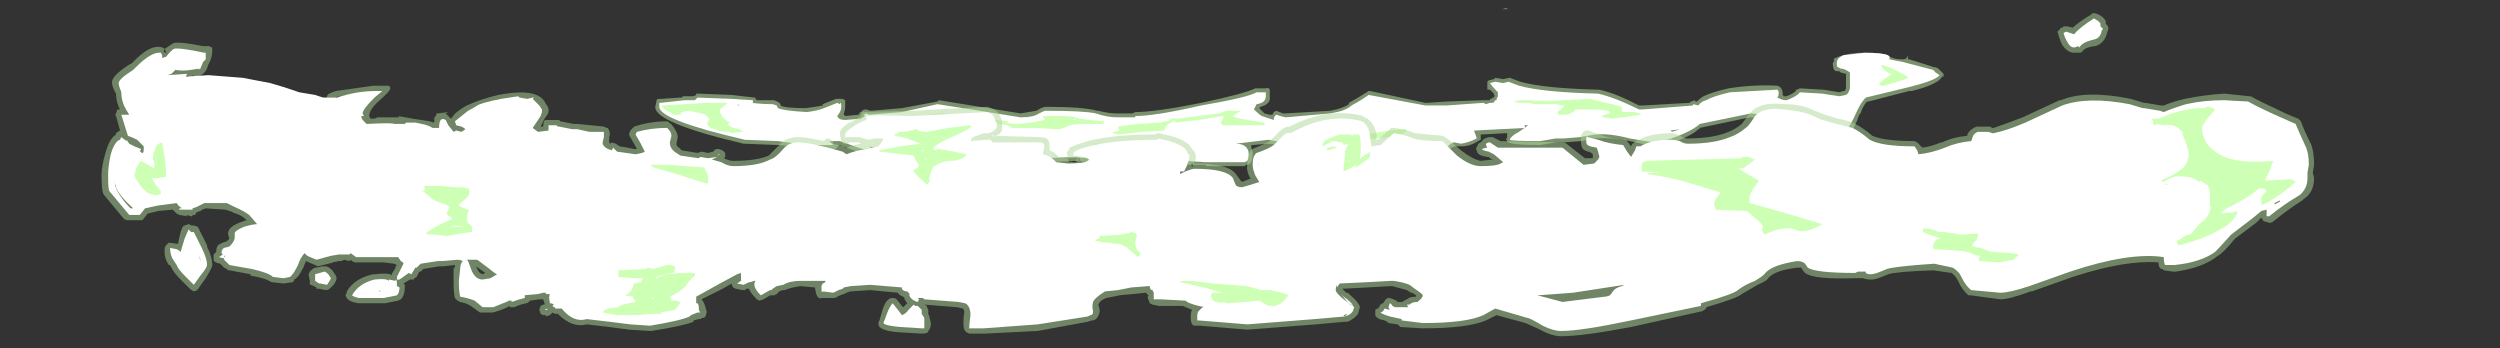 <?xml version="1.0" encoding="UTF-8" standalone="no"?>
<svg xmlns:ffdec="https://www.free-decompiler.com/flash" xmlns:xlink="http://www.w3.org/1999/xlink" ffdec:objectType="frame" height="92.4px" width="663.6px" xmlns="http://www.w3.org/2000/svg">
  <rect width="100%" height="100%" fill="#333333" stroke="none"/>
  <g transform="matrix(1.0, 0.0, 0.0, 1.0, 314.65, 50.4)">
    <use ffdec:characterId="1517" height="12.45" transform="matrix(7.0, 0.0, 0.0, 7.0, -287.7, -48.3)" width="83.9" xlink:href="#shape0"/>
  </g>
  <defs>
    <g id="shape0" transform="matrix(1.0, 0.0, 0.0, 1.0, 41.1, 6.9)">
      <path d="M3.2 -3.8 L3.2 -3.55 Q3.25 -3.25 2.85 -3.15 L2.8 -3.1 3.0 -2.9 3.2 -2.85 3.3 -2.85 3.35 -2.95 3.45 -3.0 3.7 -2.9 3.8 -2.9 5.5 -3.0 Q6.0 -3.1 6.2 -3.25 L6.2 -3.3 6.55 -3.5 6.95 -3.75 7.0 -3.75 9.1 -3.3 9.15 -3.3 9.9 -3.35 11.3 -3.4 11.55 -3.4 11.55 -3.45 11.6 -3.45 11.65 -3.5 11.7 -3.5 11.7 -3.55 11.75 -3.55 11.7 -3.6 11.7 -3.65 11.55 -3.8 11.45 -3.8 11.45 -4.1 11.5 -4.15 11.7 -4.2 11.75 -4.25 12.05 -4.2 12.3 -4.25 12.7 -4.1 Q13.6 -3.85 15.65 -3.8 L15.7 -3.8 Q16.35 -3.65 17.2 -3.2 L17.35 -3.2 19.1 -3.3 Q19.15 -3.3 19.15 -3.35 L19.2 -3.35 19.3 -3.4 19.35 -3.35 19.4 -3.35 19.45 -3.4 Q19.55 -3.5 19.65 -3.55 19.95 -3.7 20.6 -3.85 21.55 -4.0 22.45 -3.95 L22.55 -3.9 Q22.65 -3.8 22.65 -3.65 L22.65 -3.6 22.7 -3.55 22.8 -3.55 Q23.05 -3.65 23.15 -3.75 L23.15 -3.8 23.2 -3.8 23.3 -3.85 24.15 -3.8 24.2 -3.8 24.8 -3.7 24.95 -3.75 25.0 -3.75 25.05 -3.85 25.05 -4.4 24.85 -4.45 24.8 -4.5 24.7 -4.5 Q24.65 -4.5 24.6 -4.55 24.55 -4.65 24.55 -4.8 L24.6 -4.9 24.6 -4.95 24.55 -4.95 Q25.0 -5.2 25.75 -5.2 26.45 -5.2 26.65 -5.1 26.8 -4.95 27.2 -4.95 27.3 -4.95 27.35 -5.0 L27.4 -5.1 27.4 -4.95 27.45 -4.95 28.4 -4.65 28.45 -4.65 28.55 -4.6 28.75 -4.4 28.75 -4.3 28.7 -4.3 Q28.55 -4.0 27.55 -3.75 L27.45 -3.75 25.9 -3.35 25.85 -3.35 Q25.7 -3.2 25.6 -2.9 L25.55 -2.85 Q25.4 -2.4 25.25 -2.2 L25.2 -2.2 25.2 -2.15 24.0 -2.15 23.95 -2.2 23.9 -2.2 Q22.85 -2.3 22.45 -2.45 L22.0 -2.7 21.95 -2.7 21.45 -2.75 21.4 -2.75 19.5 -2.35 19.5 -2.3 19.45 -2.3 Q19.25 -2.1 18.75 -1.9 18.1 -1.65 17.75 -1.65 L16.85 -1.85 Q16.1 -2.0 15.55 -1.95 L15.0 -1.85 14.35 -1.8 14.05 -1.8 13.45 -1.7 Q12.25 -1.7 12.2 -1.85 L12.15 -1.95 12.2 -1.95 12.2 -2.15 12.15 -2.15 11.25 -2.1 11.2 -2.1 11.2 -1.9 11.1 -1.85 Q10.8 -1.65 10.45 -1.65 L10.2 -1.65 10.0 -1.55 Q9.8 -1.4 9.65 -1.4 L8.6 -1.4 8.55 -1.45 8.5 -1.45 8.4 -1.5 Q8.35 -1.55 8.35 -1.6 L8.35 -1.65 8.25 -1.65 7.8 -1.55 7.55 -1.5 7.45 -1.45 Q7.35 -1.35 6.6 -1.25 L6.55 -1.25 6.3 -1.0 6.2 -1.0 3.6 -1.05 3.55 -1.0 3.4 -1.0 Q3.35 -1.05 3.35 -1.15 L3.3 -1.3 3.3 -1.35 Q3.3 -1.45 3.5 -1.55 L3.55 -1.6 3.55 -1.7 3.5 -1.7 3.15 -1.75 2.55 -1.7 2.5 -1.7 2.5 -1.6 Q2.55 -1.5 2.55 -1.35 2.55 -1.1 2.45 -1.0 2.4 -0.95 2.3 -0.95 L2.25 -0.9 0.8 -0.9 0.75 -0.95 -0.05 -0.95 -1.25 -1.05 -1.35 -1.05 -1.45 -1.1 Q-1.65 -1.2 -1.7 -1.25 L-1.7 -1.35 -1.75 -1.4 -1.85 -1.45 -2.7 -1.45 -2.75 -1.4 Q-3.35 -0.95 -4.15 -1.1 L-5.3 -1.05 -5.4 -1.05 -7.75 -0.95 -7.85 -0.95 Q-8.35 -0.95 -8.35 -1.15 L-8.35 -1.2 -8.3 -1.3 -8.1 -1.45 -8.05 -1.5 -8.05 -1.55 -8.1 -1.6 -8.15 -1.6 -8.8 -1.65 -8.9 -1.65 Q-9.05 -1.45 -9.4 -1.3 L-9.45 -1.25 -9.45 -1.2 Q-9.5 -1.15 -9.75 -1.15 L-10.0 -1.15 -10.25 -1.1 -10.35 -1.1 -10.4 -1.15 -10.45 -1.15 -10.65 -1.2 -11.65 -1.4 -11.75 -1.4 Q-11.9 -1.3 -12.45 -1.45 L-13.1 -1.7 -13.15 -1.7 -13.15 -1.65 -13.2 -1.65 -13.2 -1.6 Q-13.3 -1.5 -13.85 -1.55 L-14.3 -1.55 -14.35 -1.6 -15.4 -1.7 -15.45 -1.7 -16.7 -1.75 -16.75 -1.75 Q-20.15 -2.55 -20.1 -3.15 L-20.05 -3.4 Q-20.05 -3.45 -19.95 -3.45 L-19.9 -3.45 -19.15 -3.5 -19.1 -3.5 -19.05 -3.55 -18.65 -3.55 -18.55 -3.6 -18.55 -3.65 -18.5 -3.65 -17.2 -3.6 -16.35 -3.5 -16.3 -3.5 -16.3 -3.45 -16.25 -3.4 -15.6 -3.4 Q-15.45 -3.35 -15.4 -3.3 L-15.35 -3.25 -15.35 -3.2 Q-15.2 -3.1 -14.4 -3.1 -14.0 -3.15 -13.75 -3.2 L-13.75 -3.25 -13.25 -3.45 -13.0 -3.45 -12.9 -3.4 -12.9 -3.15 Q-12.9 -3.05 -12.95 -2.9 L-12.95 -2.85 -12.9 -2.8 -12.4 -2.85 -12.35 -2.9 -12.35 -2.95 -12.3 -2.95 Q-12.25 -3.05 -12.1 -3.05 L-11.95 -3.0 -11.9 -3.0 -10.75 -3.1 -9.4 -3.35 -9.35 -3.4 -6.25 -2.9 -5.65 -3.0 Q-5.4 -3.15 -5.3 -3.15 -3.85 -3.15 -3.35 -3.0 L-3.3 -3.0 Q-2.9 -2.9 -2.65 -2.9 L-2.0 -2.9 -1.9 -2.95 Q-1.15 -2.95 0.6 -3.3 2.25 -3.65 2.65 -3.85 L3.05 -3.85 Q3.15 -3.9 3.2 -3.8" fill="#cdffb4" fill-opacity="0.459" fill-rule="evenodd" stroke="none"/>
      <path d="M3.05 -3.7 L3.05 -3.55 Q3.05 -3.3 2.7 -3.25 L2.6 -3.05 Q2.8 -2.85 2.9 -2.8 L3.35 -2.65 Q3.35 -2.8 3.45 -2.85 L3.6 -2.8 3.8 -2.75 5.5 -2.9 Q6.1 -3.0 6.3 -3.2 L6.65 -3.4 6.95 -3.6 9.1 -3.2 9.9 -3.2 11.3 -3.3 11.4 -3.25 11.55 -3.3 11.65 -3.3 11.75 -3.35 11.7 -3.35 11.75 -3.4 11.8 -3.4 11.8 -3.45 11.85 -3.55 11.85 -3.7 Q11.65 -3.9 11.55 -4.05 L11.75 -4.1 12.05 -4.05 12.25 -4.1 12.65 -3.95 Q13.55 -3.7 15.65 -3.65 16.3 -3.5 17.2 -3.05 L17.35 -3.05 19.25 -3.2 19.25 -3.25 19.45 -3.2 Q19.55 -3.35 19.75 -3.4 20.0 -3.55 20.65 -3.7 L22.45 -3.8 Q22.5 -3.75 22.5 -3.65 22.5 -3.6 22.45 -3.5 22.65 -3.4 22.75 -3.4 L22.8 -3.4 Q23.2 -3.55 23.3 -3.7 L24.15 -3.65 24.8 -3.55 25.05 -3.6 Q25.15 -3.65 25.2 -3.85 L25.2 -4.45 Q25.0 -4.6 24.85 -4.6 L24.75 -4.65 Q24.7 -4.65 24.7 -4.8 24.7 -5.0 24.95 -5.1 L24.9 -5.1 25.75 -5.2 Q26.45 -5.2 26.65 -5.1 L26.7 -5.05 26.7 -4.95 27.2 -4.85 28.35 -4.55 28.45 -4.45 28.6 -4.35 Q28.45 -4.15 27.45 -3.9 L25.8 -3.5 Q25.6 -3.3 25.45 -2.95 25.25 -2.5 25.1 -2.3 L24.05 -2.3 24.0 -2.35 Q22.9 -2.45 22.5 -2.55 L22.0 -2.85 21.45 -2.9 19.5 -2.5 19.45 -2.45 Q19.2 -2.25 18.7 -2.05 18.05 -1.8 17.75 -1.8 L16.85 -1.95 Q16.1 -2.15 15.55 -2.1 L14.95 -2.0 14.35 -1.95 14.05 -1.95 13.45 -1.85 Q12.35 -1.85 12.3 -1.9 12.35 -2.05 12.65 -2.2 L13.0 -2.45 12.85 -2.45 12.9 -2.35 10.95 -2.25 Q10.95 -2.2 11.0 -2.1 L11.05 -1.95 Q10.75 -1.8 10.45 -1.75 L10.2 -1.8 Q10.1 -1.8 9.95 -1.65 9.75 -1.55 9.65 -1.55 L8.6 -1.55 8.55 -1.6 Q8.5 -1.6 8.5 -1.75 8.5 -1.85 8.5 -1.9 L8.7 -1.9 7.75 -1.7 7.5 -1.65 7.35 -1.55 Q7.25 -1.5 6.45 -1.4 L6.35 -1.25 6.2 -1.15 3.5 -1.2 Q3.45 -1.1 3.45 -1.35 3.45 -1.45 4.3 -1.75 L3.75 -1.8 3.15 -1.9 1.9 -1.75 Q2.25 -1.75 2.35 -1.55 2.4 -1.5 2.4 -1.35 2.4 -1.2 2.35 -1.1 L2.25 -1.05 0.75 -1.05 -0.05 -1.1 -1.25 -1.2 -1.4 -1.25 Q-1.55 -1.3 -1.6 -1.35 L-1.5 -1.4 -1.6 -1.5 -1.85 -1.6 -2.8 -1.55 Q-3.35 -1.1 -4.15 -1.25 L-5.4 -1.2 -7.85 -1.1 Q-8.2 -1.1 -8.2 -1.2 L-7.95 -1.4 Q-7.8 -1.5 -7.55 -1.55 -7.75 -1.6 -7.75 -1.7 L-8.95 -1.85 Q-9.05 -1.55 -9.65 -1.35 L-9.6 -1.35 -9.6 -1.3 -9.75 -1.25 -10.0 -1.25 -10.3 -1.2 -10.25 -1.3 -10.6 -1.35 Q-10.9 -1.4 -11.8 -1.6 L-12.0 -1.65 -11.8 -1.5 Q-11.95 -1.45 -12.4 -1.6 L-13.1 -1.85 -13.5 -1.85 -13.35 -1.7 -14.35 -1.7 -15.45 -1.85 -16.7 -1.9 Q-19.95 -2.65 -19.95 -3.15 L-19.95 -3.3 -19.9 -3.3 -19.0 -3.4 -18.6 -3.4 -18.5 -3.5 -17.2 -3.45 -16.4 -3.4 -16.4 -3.3 -16.45 -3.3 Q-16.05 -3.25 -15.65 -3.25 L-15.5 -3.2 -15.45 -3.1 Q-15.25 -3.0 -14.35 -2.95 -13.95 -3.0 -13.7 -3.1 L-13.2 -3.3 -13.1 -3.25 Q-13.05 -3.4 -13.05 -3.15 -13.05 -3.05 -13.1 -2.95 L-13.2 -2.8 Q-13.15 -2.65 -12.9 -2.65 L-12.3 -2.7 -12.15 -2.8 -12.2 -2.85 -12.1 -2.9 -12.0 -2.85 -10.75 -2.95 -9.4 -3.25 -7.8 -3.0 -6.25 -2.75 Q-5.75 -2.75 -5.55 -2.9 -5.35 -3.0 -5.3 -3.0 -3.85 -3.0 -3.4 -2.9 -2.95 -2.75 -2.6 -2.75 L-1.9 -2.75 -1.9 -2.8 Q-1.15 -2.8 0.6 -3.2 2.35 -3.5 2.7 -3.7 L3.05 -3.7 M12.55 -3.65 L12.55 -3.65 M18.4 -2.25 L18.45 -2.2 18.75 -2.3 18.4 -2.25 M-16.95 -3.2 L-16.9 -3.2 -17.0 -3.25 -16.95 -3.2 M-1.65 -1.6 L-1.75 -1.6 -1.6 -1.55 -1.65 -1.6 M-1.0 -1.45 L-1.0 -1.45" fill="#ffffff" fill-rule="evenodd" stroke="none"/>
      <path d="M1.5 -2.75 L1.4 -2.8 0.5 -2.65 -0.4 -2.55 -0.4 -2.65 Q-0.5 -2.55 -0.65 -2.5 L-0.75 -2.4 -0.8 -2.25 -1.65 -2.2 -2.5 -2.1 -2.75 -2.15 -2.75 -2.2 -2.7 -2.2 -2.5 -2.25 -2.55 -2.35 -2.55 -2.4 -2.2 -2.45 -1.8 -2.5 -0.9 -2.55 -0.8 -2.6 -0.65 -2.6 Q-0.5 -2.75 -0.35 -2.7 L-0.3 -2.7 1.3 -2.9 1.55 -3.0 2.1 -3.0 1.8 -2.8 Q1.9 -2.7 3.0 -2.55 L3.0 -2.45 1.4 -2.45 1.35 -2.55 Q1.35 -2.6 1.4 -2.65 L1.45 -2.75 1.5 -2.75 M4.75 -1.6 Q4.5 -1.6 4.5 -1.65 4.6 -1.8 4.95 -1.95 L4.75 -2.1 4.85 -2.2 5.6 -2.25 5.9 -2.3 5.9 -2.15 5.75 -2.1 5.7 -2.1 6.15 -2.05 Q6.15 -1.95 6.25 -1.95 L6.5 -2.05 7.15 -2.15 7.75 -2.25 8.25 -2.3 8.35 -2.3 8.4 -2.25 Q8.35 -2.15 8.0 -2.05 L6.9 -1.9 Q6.75 -1.85 6.45 -1.7 6.1 -1.55 5.6 -1.6 L4.75 -1.6 M14.1 -2.95 L14.35 -3.15 14.35 -3.2 14.05 -3.25 13.2 -3.25 13.05 -3.3 12.55 -3.3 12.55 -3.35 12.4 -3.35 12.7 -3.4 13.0 -3.4 Q13.65 -3.35 14.3 -3.4 L15.35 -3.45 15.95 -3.3 Q16.45 -3.2 16.5 -3.15 16.55 -3.2 16.55 -3.1 L16.55 -2.95 17.05 -2.95 17.2 -2.9 17.3 -2.85 16.2 -2.7 15.85 -2.75 Q15.75 -2.8 15.9 -2.85 L16.1 -2.9 16.05 -3.0 15.6 -3.05 14.8 -3.05 14.7 -2.95 Q14.55 -2.85 14.35 -2.85 L14.15 -2.85 14.1 -2.95 M26.4 -4.75 L26.8 -4.6 Q27.1 -4.45 27.3 -4.35 L27.4 -4.25 Q27.35 -4.2 27.0 -4.1 L26.5 -3.95 26.4 -3.95 Q26.35 -3.95 26.3 -4.0 26.4 -4.15 26.8 -4.4 26.7 -4.4 26.65 -4.45 26.55 -4.5 26.5 -4.55 26.4 -4.65 26.4 -4.7 L26.4 -4.75 M-18.2 -2.85 Q-18.3 -2.9 -18.85 -3.0 L-19.1 -2.95 -19.15 -2.85 -19.4 -2.85 -19.65 -3.0 Q-19.85 -3.1 -19.85 -3.2 L-18.1 -3.3 -17.35 -3.3 -17.65 -3.05 -17.65 -3.0 Q-17.65 -2.75 -17.2 -2.5 L-17.25 -2.55 -17.35 -2.5 Q-17.35 -2.45 -17.15 -2.35 L-16.9 -2.3 -16.75 -2.2 -16.85 -2.2 -17.25 -2.15 -17.25 -2.2 Q-17.6 -2.2 -17.7 -2.25 L-18.0 -2.35 -18.15 -2.5 -18.05 -2.7 -18.2 -2.85 M-12.6 -2.45 L-11.55 -2.55 -10.25 -2.75 Q-9.2 -2.95 -9.05 -2.9 L-9.4 -2.75 -9.95 -2.5 Q-10.15 -2.45 -10.25 -2.25 -10.35 -2.1 -10.45 -2.05 L-11.3 -2.1 Q-11.25 -2.25 -11.0 -2.35 -11.1 -2.35 -11.1 -2.4 L-11.55 -2.35 -12.5 -2.4 -12.6 -2.45 M-6.6 -2.4 L-6.65 -2.4 -6.75 -2.45 -7.35 -2.55 -7.35 -2.5 -8.0 -2.5 -7.65 -2.6 -7.15 -2.65 -6.7 -2.6 -6.75 -2.55 -6.9 -2.55 -6.4 -2.5 -5.85 -2.55 -5.35 -2.65 -5.35 -2.7 -5.4 -2.8 -4.6 -2.8 Q-4.2 -2.8 -4.05 -2.7 L-3.15 -2.6 Q-3.1 -2.7 -3.1 -2.55 -3.1 -2.45 -3.1 -2.5 L-3.8 -2.5 Q-4.35 -2.5 -4.5 -2.4 -4.7 -2.3 -4.85 -2.3 L-5.7 -2.35 -6.6 -2.35 -6.6 -2.4 M-7.1 -2.55 L-6.95 -2.6 Q-7.15 -2.6 -7.1 -2.55 M-4.25 -2.65 L-4.15 -2.65 -4.25 -2.7 -4.25 -2.65 M-5.15 -2.5 L-5.15 -2.5 M-5.75 -2.45 L-5.75 -2.45 M-4.45 -2.65 L-4.45 -2.65 M-3.45 -1.7 L-3.45 -1.75 -3.3 -1.75 -3.35 -1.7 -3.45 -1.7" fill="#cdffb4" fill-rule="evenodd" stroke="none"/>
      <path d="M0.15 -1.7 L0.25 -1.55 0.35 -1.45 0.4 -1.25 Q0.4 -1.15 0.3 -1.0 L0.35 -1.0 Q1.7 -1.0 1.95 -0.55 L2.1 -0.35 2.15 -0.3 2.4 -0.4 2.5 -0.45 2.45 -0.45 Q2.3 -0.75 2.35 -0.95 2.35 -1.5 2.65 -1.6 3.05 -1.75 3.2 -1.85 L3.55 -2.2 Q3.75 -2.4 3.95 -2.4 5.4 -3.15 6.75 -2.8 L6.75 -2.75 6.8 -2.75 Q7.15 -2.6 7.25 -2.1 L7.25 -1.9 7.3 -1.9 7.7 -2.25 7.8 -2.35 7.9 -2.35 Q8.35 -2.3 8.7 -2.15 L9.75 -2.05 9.85 -2.0 Q9.95 -1.95 10.45 -1.5 10.9 -1.15 11.2 -1.1 L11.65 -1.15 11.55 -1.2 11.5 -1.25 11.45 -1.25 Q11.05 -1.3 11.05 -1.5 11.0 -1.55 11.05 -1.65 L11.05 -1.6 11.1 -1.75 11.2 -1.8 11.25 -1.85 Q11.3 -1.95 11.5 -2.0 L11.65 -2.0 11.95 -1.85 14.3 -1.8 Q14.4 -1.8 14.45 -1.75 L15.15 -1.2 15.45 -1.2 15.45 -1.35 15.4 -1.4 15.3 -1.45 15.25 -1.45 15.15 -1.5 Q15.0 -1.55 15.0 -1.85 L15.0 -2.05 15.05 -2.15 15.15 -2.25 15.3 -2.25 15.4 -2.2 15.7 -2.1 Q16.1 -1.95 16.6 -1.9 L16.7 -1.9 Q16.75 -1.85 16.9 -1.65 L16.95 -1.75 17.05 -1.8 17.0 -1.8 17.1 -1.85 17.15 -1.9 17.2 -1.9 Q17.65 -2.15 18.45 -2.15 18.6 -2.15 18.85 -2.0 18.95 -1.95 19.05 -1.95 20.0 -1.95 20.6 -2.2 20.85 -2.3 21.1 -2.5 L21.4 -2.9 21.45 -2.95 Q21.8 -3.35 22.7 -3.25 23.35 -3.25 23.75 -3.05 L24.25 -2.85 24.75 -2.7 Q25.25 -2.6 25.4 -2.5 25.7 -2.35 26.05 -2.05 26.5 -1.85 27.65 -1.85 L27.75 -1.8 27.95 -1.6 Q28.3 -1.65 28.65 -1.8 L28.7 -1.8 Q29.1 -2.0 29.65 -2.05 L29.65 -2.1 Q29.75 -2.3 30.0 -2.4 L30.5 -2.4 30.6 -2.35 30.65 -2.35 Q31.1 -2.5 31.75 -2.75 L33.15 -3.4 33.2 -3.4 Q34.15 -3.8 35.85 -3.45 L36.35 -3.3 36.4 -3.3 37.0 -3.2 37.1 -3.2 Q37.45 -3.35 37.9 -3.45 38.6 -3.6 39.4 -3.65 L40.35 -3.55 40.4 -3.55 Q40.75 -3.35 41.3 -3.1 41.8 -2.85 42.2 -2.7 L42.3 -2.6 Q42.4 -2.3 42.7 -1.7 42.8 -1.4 42.8 -0.95 L42.75 -0.65 42.8 -0.45 Q42.8 0.1 42.4 0.35 L42.35 0.4 Q41.8 0.75 41.25 1.2 L41.15 1.25 41.1 1.25 40.95 1.2 40.9 1.2 Q40.85 1.15 40.8 1.05 L40.6 1.25 39.8 1.85 Q39.35 2.4 39.15 2.5 38.6 2.95 37.55 3.1 L37.45 3.1 37.1 3.05 37.05 3.0 37.0 3.0 36.95 2.95 Q36.9 2.9 36.9 2.75 35.65 2.65 33.65 3.3 L32.1 3.85 32.05 3.85 Q31.25 4.15 30.9 4.15 L29.8 4.0 29.7 4.0 Q29.45 3.8 29.3 3.45 29.2 3.25 29.05 3.15 L28.35 3.05 Q26.95 3.1 26.65 3.2 26.2 3.4 26.05 3.4 L26.0 3.4 Q25.8 3.4 25.7 3.35 L25.4 3.35 Q23.8 3.4 23.5 3.15 L23.45 3.1 23.35 2.95 23.2 2.95 Q22.35 3.05 22.1 3.35 22.05 3.45 21.7 3.6 21.35 3.8 21.1 3.95 20.95 4.1 19.75 4.45 L19.75 4.5 19.6 4.6 16.9 5.2 Q15.05 5.55 14.25 5.55 13.9 5.55 13.45 5.3 13.0 5.1 12.9 5.05 L11.8 4.75 11.4 4.95 Q10.7 5.25 9.0 5.25 L8.15 5.2 Q8.1 5.15 8.05 5.1 L7.7 5.05 7.65 5.0 7.55 4.95 Q7.25 4.9 7.2 4.75 L7.2 4.65 Q7.2 4.6 7.2 4.55 7.25 4.5 7.3 4.5 L7.35 4.45 Q7.35 4.4 7.4 4.35 7.45 4.3 7.5 4.3 7.55 4.2 7.6 4.15 7.65 4.1 7.7 4.1 7.8 4.1 8.0 4.2 L8.05 4.25 8.25 4.25 Q8.25 4.2 8.3 4.2 L8.4 4.15 Q8.5 4.05 8.75 4.05 L8.75 4.0 8.6 3.9 8.55 3.9 8.4 3.8 7.85 3.65 7.8 3.65 6.9 3.7 5.95 3.75 6.1 3.9 6.15 3.9 Q6.45 4.15 6.55 4.3 6.65 4.45 6.6 4.5 L6.55 4.7 Q6.4 4.9 6.15 5.0 L6.05 5.0 4.95 5.1 2.35 5.3 0.55 5.15 0.35 5.15 Q0.2 5.15 0.2 4.8 0.2 4.65 0.25 4.55 L-0.1 4.4 -1.0 4.4 -1.25 4.35 -1.35 4.3 -1.4 4.15 -1.4 4.2 Q-1.45 4.05 -1.4 4.0 L-1.5 3.9 -2.0 3.95 -2.55 4.0 -2.5 4.0 -3.0 4.1 Q-3.25 4.2 -3.3 4.35 L-3.25 4.55 -3.25 4.6 Q-3.3 4.9 -3.5 4.95 L-3.55 4.95 -3.7 5.0 -5.6 5.35 -7.6 5.45 -8.2 5.45 -8.3 5.4 -8.35 5.35 Q-8.45 5.25 -8.4 4.75 -8.35 4.55 -8.45 4.5 L-8.65 4.45 -9.9 4.35 -9.8 4.4 -9.8 4.45 -9.75 4.55 -9.75 4.7 Q-9.7 4.8 -9.7 4.85 L-9.65 5.05 Q-9.65 5.25 -9.75 5.35 -9.75 5.45 -10.0 5.45 L-10.85 5.4 Q-11.6 5.35 -11.65 5.1 L-11.6 5.15 -11.65 5.05 -11.6 4.95 -11.5 4.6 Q-11.4 4.25 -11.25 4.15 -11.2 4.1 -11.1 4.1 -11.0 4.1 -10.95 4.15 L-10.75 4.4 -10.7 4.45 -10.55 4.3 -10.65 4.15 -10.65 4.1 -10.7 4.05 Q-10.85 4.0 -10.9 3.9 L-11.95 3.8 -12.7 3.85 -12.85 3.9 -12.95 3.95 -13.1 4.0 -13.2 4.05 Q-13.25 4.1 -13.35 4.1 L-13.8 4.1 Q-13.85 4.15 -13.95 4.05 L-14.0 3.95 -14.05 3.7 -14.6 3.65 Q-14.95 3.7 -15.2 3.8 -15.3 3.8 -15.4 3.85 L-15.5 3.95 -15.6 4.0 -15.75 4.0 -16.0 4.15 -16.15 4.2 -16.25 4.15 Q-16.5 3.9 -16.55 3.75 L-16.65 3.75 -16.7 3.8 -16.8 3.8 -17.05 3.75 -17.15 3.7 -17.2 3.6 -17.2 3.55 -17.55 3.75 -18.35 4.15 Q-18.25 4.25 -18.2 4.45 -18.15 4.6 -18.15 4.65 L-18.2 4.8 -18.25 4.85 -18.3 4.85 -18.4 4.9 -18.45 4.9 -18.65 4.95 -18.65 5.0 Q-19.0 5.15 -20.25 5.35 L-20.3 5.35 -21.1 5.3 -21.85 5.2 -22.7 5.1 Q-23.25 5.25 -23.8 4.7 L-23.9 4.7 -24.0 4.65 -24.1 4.75 -24.25 4.8 -24.25 4.75 -24.35 4.75 -24.45 4.7 -24.5 4.55 -24.45 4.4 -24.35 4.35 -24.3 4.35 -24.3 4.3 -24.35 4.15 -24.5 4.15 -24.85 4.2 -24.9 4.25 Q-24.95 4.3 -25.0 4.3 L-25.2 4.35 Q-25.35 4.4 -25.45 4.45 L-25.6 4.45 -25.65 4.4 -25.7 4.45 Q-26.05 4.6 -26.1 4.6 L-26.25 4.65 -26.75 4.65 -27.1 4.4 Q-27.25 4.3 -27.5 4.25 L-27.6 4.2 -27.7 4.1 Q-27.75 3.9 -27.75 3.45 L-27.75 2.95 -27.7 2.95 -27.7 2.85 -28.15 2.9 -28.3 2.9 -28.9 3.0 -29.0 3.1 -29.05 3.1 -29.15 3.3 Q-29.2 3.35 -29.25 3.35 L-29.25 3.4 -29.4 3.4 -29.65 3.55 -29.6 3.6 Q-29.6 3.65 -29.6 3.7 -29.6 4.0 -29.75 4.15 L-29.85 4.2 -30.35 4.3 -31.35 4.3 Q-31.7 4.25 -31.8 4.1 L-31.85 4.0 -31.8 3.9 -31.8 3.85 Q-31.5 3.35 -30.8 3.2 L-30.75 3.2 Q-30.3 3.15 -30.15 3.2 L-30.1 3.25 -30.1 3.2 -29.95 2.95 -29.95 2.9 -29.9 2.85 -30.0 2.8 -30.4 2.75 -31.5 2.75 -31.6 2.7 -31.65 2.65 -31.7 2.7 -31.9 2.65 -32.0 2.7 -32.1 2.7 -32.35 2.75 -32.3 2.75 -32.9 2.9 -33.0 2.85 -33.35 2.7 -33.45 2.95 Q-33.65 3.35 -33.8 3.4 L-33.8 3.45 -33.85 3.5 -34.2 3.55 -34.65 3.5 -34.75 3.45 Q-34.9 3.35 -35.45 3.25 L-35.45 3.2 -36.25 3.05 -36.3 3.05 -36.35 3.0 -36.45 2.95 -36.6 2.8 Q-36.85 2.75 -36.85 2.65 L-36.85 2.45 -36.75 2.35 Q-36.75 2.1 -36.6 2.05 L-36.5 2.0 -36.35 1.95 -36.25 1.85 -36.3 1.7 Q-36.35 1.4 -35.75 1.2 L-35.6 1.15 -35.65 1.1 Q-35.8 0.95 -36.15 0.85 L-36.1 0.85 -36.4 0.75 -37.15 0.7 Q-37.3 0.75 -37.35 0.8 L-37.5 0.85 -37.55 0.95 -37.65 0.95 -37.65 1.0 -37.7 1.0 -37.9 0.95 -37.85 1.0 -38.15 0.95 -38.25 0.9 -38.4 0.75 -38.95 0.8 -39.35 0.9 -39.55 1.15 -40.15 1.15 -40.25 1.1 -41.0 0.2 Q-41.1 0.1 -41.1 -0.55 -41.1 -0.9 -40.95 -1.4 -40.8 -1.95 -40.55 -2.1 L-40.55 -2.15 Q-40.5 -2.2 -40.4 -2.25 L-40.55 -2.8 Q-40.6 -2.85 -40.55 -2.9 L-40.5 -3.05 -40.4 -3.05 -40.45 -3.15 Q-40.55 -3.4 -40.55 -3.65 -40.7 -3.9 -40.7 -4.05 -40.75 -4.3 -40.05 -4.75 L-39.95 -4.8 Q-39.25 -5.55 -38.8 -5.4 L-38.7 -5.35 -38.4 -5.55 Q-38.25 -5.65 -37.25 -5.45 L-37.0 -5.45 -36.95 -5.4 Q-36.9 -5.45 -36.9 -5.3 -36.9 -5.0 -37.05 -4.75 L-37.1 -4.6 Q-37.25 -4.3 -37.55 -4.3 L-37.65 -4.35 -37.65 -4.3 -37.8 -4.3 -37.9 -4.35 -37.9 -4.3 -37.8 -4.25 -37.85 -4.25 -37.8 -4.2 -37.65 -4.15 -37.35 -4.2 -35.45 -4.05 -34.75 -3.95 -34.55 -3.85 -34.15 -3.75 Q-34.15 -3.7 -34.05 -3.65 L-33.4 -3.5 -32.55 -3.5 -32.55 -3.55 Q-32.55 -3.65 -32.2 -3.75 L-30.8 -3.95 -30.2 -3.95 Q-30.15 -3.9 -30.15 -3.85 -30.15 -3.75 -30.55 -3.4 -30.95 -3.05 -30.95 -2.8 L-30.9 -2.7 -30.8 -2.7 Q-30.7 -2.7 -30.65 -2.75 L-29.8 -2.75 -29.85 -2.8 -29.3 -2.7 -28.65 -2.6 -28.5 -2.55 -28.45 -2.7 -28.5 -2.65 -28.5 -2.7 -28.4 -2.85 -28.4 -2.9 -28.35 -2.9 -27.95 -2.95 -28.05 -2.9 -27.85 -2.7 -27.8 -2.75 Q-27.7 -2.95 -27.25 -3.2 -26.7 -3.45 -26.05 -3.6 -24.5 -3.9 -24.25 -3.25 L-24.2 -3.2 Q-24.15 -3.1 -24.15 -3.05 L-24.15 -2.95 Q-24.15 -2.9 -24.3 -2.7 L-24.45 -2.4 -24.35 -2.4 Q-24.35 -2.65 -24.25 -2.65 L-23.75 -2.65 -23.7 -2.6 -23.2 -2.5 -23.05 -2.5 -22.05 -2.4 -21.95 -2.35 -21.9 -2.35 -21.85 -2.25 Q-21.8 -2.1 -21.85 -2.0 L-21.85 -1.8 -21.8 -1.75 -21.75 -1.8 -21.6 -1.75 -21.45 -1.65 -21.15 -1.6 -20.9 -1.55 -20.8 -1.55 -20.85 -1.65 -21.05 -2.0 -21.1 -2.1 -21.05 -2.25 -20.9 -2.4 Q-20.3 -2.6 -19.65 -2.6 L-19.55 -2.55 -19.6 -2.55 -19.5 -2.5 Q-19.25 -2.2 -19.25 -2.0 L-19.3 -1.75 Q-19.3 -1.65 -19.2 -1.6 L-19.1 -1.5 -18.5 -1.4 -18.35 -1.45 -18.1 -1.4 -17.9 -1.45 Q-17.85 -1.55 -17.75 -1.55 L-17.7 -1.55 -17.55 -1.5 -17.45 -1.4 Q-17.45 -1.35 -17.45 -1.25 L-17.5 -1.2 Q-17.3 -1.1 -17.15 -1.1 -16.25 -1.1 -15.8 -1.3 -15.7 -1.4 -15.4 -1.7 -15.15 -2.0 -14.7 -2.0 -14.35 -2.0 -13.7 -1.85 -13.65 -1.95 -13.55 -1.95 -13.5 -1.95 -13.45 -1.9 L-13.4 -1.85 -13.35 -1.85 -13.35 -1.75 -12.95 -1.65 -12.9 -1.6 -12.85 -1.6 Q-12.6 -1.7 -12.3 -1.75 L-12.4 -1.8 -12.75 -1.8 Q-12.8 -1.7 -12.9 -1.75 -13.0 -1.75 -13.05 -1.85 L-13.1 -2.1 Q-13.15 -2.3 -12.75 -2.55 L-12.7 -2.55 -12.3 -2.8 -12.3 -2.85 -12.25 -2.95 -10.4 -3.0 -10.35 -3.0 -7.55 -3.15 -7.5 -3.15 Q-7.15 -3.05 -7.05 -2.85 L-7.0 -2.75 Q-6.95 -2.7 -6.95 -2.45 -6.9 -2.15 -7.2 -2.05 L-5.5 -2.0 Q-5.3 -2.0 -5.2 -1.9 -5.15 -1.8 -5.15 -1.6 L-5.15 -1.5 Q-5.0 -1.45 -4.85 -1.3 L-4.8 -1.25 -4.45 -1.2 -4.45 -1.25 -4.5 -1.4 -4.45 -1.5 -4.4 -1.55 -4.4 -1.6 Q-4.2 -1.7 -3.7 -1.85 -2.75 -2.1 -1.15 -2.1 L-1.05 -2.15 Q-0.15 -2.0 0.15 -1.7 M0.25 -0.9 L0.25 -0.85 0.3 -1.0 0.2 -1.0 0.25 -0.9 M12.25 -6.85 L12.0 -6.85 12.15 -6.9 12.25 -6.85 M16.95 -1.05 L17.05 -1.1 17.0 -1.25 16.9 -1.15 16.95 -1.05 M34.45 -5.45 Q34.15 -5.4 34.05 -5.3 34.0 -5.2 33.9 -5.2 L33.7 -5.2 Q33.45 -5.2 33.25 -5.5 33.15 -5.7 33.1 -5.9 33.05 -6.0 33.1 -6.05 L33.15 -6.05 Q33.15 -6.15 33.25 -6.15 L33.3 -6.2 33.45 -6.2 33.65 -6.15 Q33.85 -6.35 34.35 -6.65 L34.4 -6.7 34.5 -6.7 Q34.8 -6.6 34.9 -6.4 L34.9 -6.3 34.95 -6.25 Q35.0 -6.2 35.0 -6.1 L34.95 -5.95 Q34.85 -5.55 34.5 -5.45 L34.45 -5.45 M-38.65 -5.2 L-38.7 -5.35 -38.75 -5.25 -38.6 -5.15 -38.65 -5.2 M-32.25 -3.5 L-32.15 -3.5 -32.1 -3.55 -32.25 -3.5 M-24.95 -3.3 L-24.85 -3.1 -24.7 -3.25 -24.95 -3.3 M-8.2 -1.95 L-8.2 -1.9 -8.1 -1.9 -8.2 -1.95 M-8.2 -1.85 L-8.15 -1.75 -8.05 -1.75 Q-8.0 -1.75 -7.95 -1.8 L-8.0 -1.8 -8.1 -1.75 -8.05 -1.8 -8.05 -1.85 -8.0 -1.8 -8.0 -1.9 -8.05 -1.85 -8.2 -1.85 M-7.25 -2.0 L-7.25 -2.05 -7.35 -2.1 -7.25 -2.0 M-4.4 -1.1 L-4.3 -1.05 -4.15 -1.05 -4.1 -1.1 -4.2 -1.1 -4.05 -1.2 -4.05 -1.15 -4.1 -1.1 -4.0 -1.1 -3.95 -1.05 -3.95 -1.1 -4.0 -1.1 -4.0 -1.2 -4.45 -1.2 Q-4.45 -1.1 -4.4 -1.05 L-4.35 -1.05 -4.4 -1.1 M-1.4 3.9 L-1.4 3.9 M-23.05 4.45 L-23.2 4.5 -23.05 4.6 -23.05 4.45 M-26.85 3.0 Q-26.8 3.15 -26.65 3.2 L-26.55 3.15 -26.9 2.9 -26.85 3.0 M-32.6 2.9 Q-32.5 2.9 -32.35 3.05 L-32.25 3.2 Q-32.2 3.25 -32.2 3.3 -32.15 3.4 -32.3 3.6 L-32.45 3.75 Q-32.5 3.8 -32.6 3.8 L-32.85 3.75 -32.95 3.75 -32.95 3.7 -33.15 3.6 -33.2 3.6 -33.2 3.45 -33.25 3.2 -33.2 3.1 -33.1 3.0 -33.0 2.95 Q-32.9 2.95 -32.75 2.9 L-32.6 2.9 M-37.45 1.4 L-37.1 2.1 -37.1 2.15 Q-36.9 2.55 -36.9 2.85 -36.9 2.95 -37.15 3.35 L-37.4 3.7 Q-37.4 3.75 -37.5 3.8 L-37.45 3.8 -37.6 3.85 Q-37.7 3.8 -37.75 3.75 L-38.1 3.4 Q-38.35 3.15 -38.45 2.95 L-38.5 2.85 -38.55 2.85 Q-38.75 2.55 -38.7 2.2 -38.7 2.15 -38.65 2.1 L-38.55 2.0 -38.2 2.05 -38.15 1.8 Q-38.05 1.35 -37.95 1.35 L-37.8 1.3 Q-37.75 1.3 -37.7 1.35 L-37.6 1.35 -37.45 1.4 M-37.85 2.1 L-37.7 2.15 -37.75 1.9 -37.85 2.1" fill="#add897" fill-opacity="0.502" fill-rule="evenodd" stroke="none"/>
      <path d="M0.1 -1.05 L0.05 -0.9 -0.05 -0.7 -0.2 -0.7 -0.2 -0.6 0.0 -0.7 Q0.25 -0.8 0.35 -0.8 1.55 -0.8 1.8 -0.45 L1.9 -0.2 Q1.95 -0.1 2.15 -0.1 L2.5 -0.2 2.8 -0.3 2.65 -0.55 Q2.55 -0.8 2.55 -0.95 2.55 -1.3 2.7 -1.4 3.15 -1.55 3.35 -1.7 L3.7 -2.05 Q3.85 -2.2 4.0 -2.15 5.4 -2.95 6.7 -2.6 6.95 -2.45 7.0 -2.05 L7.05 -1.65 7.4 -1.7 7.9 -2.15 Q8.3 -2.1 8.65 -1.95 8.9 -1.85 9.75 -1.85 L10.3 -1.3 Q10.8 -0.9 11.2 -0.9 11.8 -0.9 11.95 -1.0 L12.05 -1.05 11.7 -1.35 11.5 -1.45 Q11.25 -1.5 11.25 -1.55 L11.4 -1.6 11.45 -1.6 11.4 -1.7 11.4 -1.75 Q11.45 -1.8 11.55 -1.8 L11.85 -1.6 14.3 -1.6 15.1 -0.95 15.5 -1.0 15.65 -1.15 15.7 -1.25 15.65 -1.45 15.6 -1.6 15.35 -1.65 15.25 -1.7 Q15.2 -1.75 15.2 -1.85 15.2 -2.1 15.25 -2.0 L15.65 -1.9 Q16.05 -1.75 16.6 -1.7 L16.75 -1.45 16.9 -1.25 17.05 -1.5 17.1 -1.65 17.25 -1.65 Q17.65 -1.9 18.45 -1.9 18.55 -1.9 18.75 -1.85 18.9 -1.75 19.05 -1.75 20.05 -1.75 20.65 -2.0 20.95 -2.1 21.25 -2.35 21.35 -2.4 21.6 -2.8 21.9 -3.15 22.7 -3.05 23.3 -3.0 23.7 -2.85 L24.15 -2.65 24.7 -2.5 25.3 -2.35 Q25.6 -2.2 25.95 -1.9 26.4 -1.65 27.65 -1.65 L27.75 -1.5 27.8 -1.35 Q28.3 -1.4 28.8 -1.6 29.25 -1.8 29.8 -1.85 L29.85 -2.0 Q29.9 -2.15 30.05 -2.2 L30.45 -2.2 30.6 -2.15 30.65 -2.15 Q31.15 -2.25 31.85 -2.55 L33.25 -3.2 Q34.2 -3.55 35.8 -3.25 L36.3 -3.1 36.35 -3.1 36.95 -3.0 37.1 -2.95 Q37.45 -3.1 37.95 -3.25 38.6 -3.4 39.4 -3.4 L40.3 -3.35 Q40.65 -3.15 41.2 -2.9 41.75 -2.65 42.1 -2.5 42.2 -2.25 42.5 -1.6 42.6 -1.35 42.6 -0.95 L42.55 -0.65 42.55 -0.45 Q42.55 -0.05 42.25 0.2 41.65 0.55 41.1 1.0 L41.0 1.0 41.0 0.75 40.8 0.8 40.5 1.05 39.65 1.7 Q39.2 2.2 39.05 2.35 38.5 2.75 37.5 2.85 L37.15 2.85 Q37.1 2.75 37.1 2.55 35.8 2.35 33.55 3.1 L32.0 3.65 Q31.25 3.9 30.9 3.9 L29.8 3.8 Q29.6 3.65 29.45 3.35 29.35 3.1 29.1 2.95 L28.4 2.8 Q26.9 2.9 26.6 3.0 26.15 3.2 26.0 3.2 25.85 3.2 25.8 3.15 L25.8 3.1 25.5 3.1 25.4 3.15 Q23.9 3.15 23.6 2.95 L23.5 2.8 Q23.4 2.7 23.2 2.7 22.2 2.85 21.95 3.2 21.85 3.3 21.6 3.45 21.2 3.6 20.95 3.8 20.8 3.95 19.55 4.3 L19.55 4.4 16.9 4.95 Q15.0 5.35 14.25 5.35 13.95 5.35 13.55 5.15 13.05 4.85 12.95 4.85 L11.75 4.5 11.3 4.75 Q10.65 5.05 9.0 5.05 L8.2 4.95 8.2 4.9 7.75 4.8 7.6 4.75 Q7.45 4.7 7.4 4.65 L7.5 4.6 7.55 4.5 7.75 4.55 7.7 4.45 7.75 4.3 Q7.8 4.3 7.85 4.4 L7.95 4.45 8.45 4.45 8.4 4.35 8.5 4.35 Q8.6 4.25 8.8 4.25 9.0 4.1 9.0 4.0 9.0 3.95 8.7 3.75 L8.5 3.6 Q8.25 3.5 7.9 3.45 L7.8 3.45 6.9 3.5 5.85 3.55 5.75 3.7 5.75 3.6 Q5.7 3.7 5.7 3.8 5.7 3.9 6.0 4.15 L6.35 4.4 6.25 4.35 Q6.05 4.15 5.9 3.95 L6.0 4.05 Q6.35 4.3 6.35 4.4 L6.4 4.45 6.35 4.6 Q6.25 4.75 6.05 4.8 L4.9 4.9 2.35 5.1 0.5 4.95 0.45 4.95 0.45 4.8 Q0.45 4.65 0.5 4.6 L0.65 4.45 Q0.8 4.45 0.5 4.4 0.1 4.3 0.0 4.2 L-0.95 4.15 -1.2 4.15 -1.2 4.1 Q-1.2 4.05 -1.2 3.9 L-1.25 3.8 Q-1.35 3.8 -1.35 3.65 L-1.4 3.65 -2.05 3.7 -2.55 3.8 -3.05 3.85 Q-3.45 4.1 -3.5 4.25 -3.55 4.4 -3.5 4.6 -3.5 4.75 -3.6 4.75 L-3.7 4.8 -5.6 5.1 -7.65 5.25 -8.2 5.25 Q-8.2 5.15 -8.15 4.75 -8.15 4.4 -8.35 4.3 L-8.6 4.25 -9.9 4.15 -9.95 4.1 -10.15 4.1 -10.1 4.15 -10.15 4.25 Q-10.35 4.2 -10.45 4.05 L-10.45 4.0 -10.5 4.0 -10.45 3.95 -10.55 3.85 Q-10.7 3.85 -10.75 3.75 L-10.75 3.7 -11.95 3.6 -12.7 3.65 -12.95 3.7 -13.0 3.75 -13.15 3.8 -13.35 3.9 -13.75 3.85 Q-13.8 3.95 -13.8 3.7 -13.8 3.6 -13.75 3.55 L-13.65 3.5 -13.65 3.45 -14.6 3.45 Q-15.0 3.45 -15.25 3.6 L-15.5 3.65 -15.65 3.75 -15.7 3.8 -15.75 3.8 -16.1 4.0 Q-16.45 3.65 -16.3 3.45 L-16.35 3.45 -16.5 3.5 -16.55 3.5 -16.75 3.6 -17.0 3.55 -16.85 3.45 -16.85 3.15 -17.0 3.2 -17.65 3.55 -18.55 4.05 -18.55 4.3 -18.5 4.3 Q-18.45 4.35 -18.45 4.5 L-18.45 4.55 -18.4 4.65 -18.5 4.65 -18.75 4.75 -18.8 4.8 Q-19.1 4.95 -20.3 5.15 L-21.05 5.1 -21.85 5.0 -22.7 4.9 Q-23.2 5.05 -23.65 4.5 L-23.9 4.5 -23.9 4.45 -23.95 4.45 -24.0 4.4 -23.95 4.35 Q-24.0 4.3 -24.1 4.3 L-24.1 4.25 Q-24.15 4.1 -24.1 3.95 L-24.25 3.95 -24.25 3.9 -24.35 3.9 -24.55 3.95 -25.1 4.0 -25.05 4.0 -25.05 4.1 -25.25 4.15 -25.55 4.25 -25.55 4.2 -25.65 4.2 -25.75 4.25 -26.25 4.45 -26.65 4.45 -26.95 4.2 Q-27.2 4.1 -27.5 4.05 -27.55 3.85 -27.55 3.45 L-27.5 3.0 Q-27.5 2.8 -27.4 2.7 -27.5 2.65 -27.6 2.65 L-28.2 2.7 -28.35 2.7 -29.0 2.8 -29.15 2.95 -29.2 2.95 -29.35 3.2 -29.45 3.15 -29.8 3.4 -29.85 3.4 Q-29.9 3.45 -29.9 3.3 L-29.65 2.8 Q-29.65 2.75 -29.75 2.7 L-29.85 2.55 -31.45 2.55 -31.65 2.4 -31.7 2.45 -32.1 2.45 -32.4 2.5 -32.95 2.65 -33.3 2.5 -33.4 2.4 Q-33.55 2.55 -33.65 2.85 -33.8 3.15 -33.9 3.25 L-33.95 3.3 -34.2 3.35 -34.6 3.3 Q-34.75 3.15 -35.4 3.0 L-36.25 2.85 -36.45 2.65 -36.45 2.6 -36.65 2.55 -36.5 2.45 -36.55 2.4 Q-36.55 2.25 -36.45 2.2 L-36.25 2.15 Q-36.05 1.95 -36.05 1.8 L-36.05 1.65 Q-36.05 1.55 -35.7 1.4 -35.35 1.3 -35.2 1.3 L-35.5 0.95 Q-35.7 0.8 -36.05 0.65 -36.25 0.55 -36.35 0.5 L-37.2 0.5 -37.5 0.65 -37.65 0.7 -37.65 0.75 -38.15 0.75 -38.15 0.7 -38.05 0.7 Q-38.2 0.6 -38.25 0.5 L-39.0 0.6 -39.45 0.7 -39.65 0.95 -40.05 0.95 -40.8 0.05 Q-40.85 0.0 -40.85 -0.55 -40.85 -0.9 -40.75 -1.35 -40.6 -1.85 -40.4 -1.9 L-40.35 -2.0 -40.15 -1.85 -40.15 -1.9 -40.05 -1.75 -39.85 -1.65 -39.6 -1.55 -39.65 -1.45 -39.6 -1.45 Q-39.6 -1.4 -39.55 -1.4 -39.5 -1.4 -39.5 -1.55 L-39.5 -1.65 -39.75 -1.9 Q-39.95 -2.0 -40.1 -2.05 L-40.35 -2.85 -40.05 -2.85 Q-40.15 -3.0 -40.25 -3.2 -40.35 -3.45 -40.35 -3.7 -40.45 -3.95 -40.45 -4.05 -40.45 -4.2 -39.9 -4.55 L-39.8 -4.65 Q-39.2 -5.25 -38.85 -5.2 L-38.8 -5.1 -38.8 -5.0 -38.65 -5.05 Q-38.45 -5.3 -38.35 -5.35 -38.15 -5.4 -37.2 -5.2 L-37.15 -5.2 -37.15 -4.95 -37.25 -4.85 -37.35 -4.6 -37.45 -4.55 -37.4 -4.6 -37.7 -4.55 Q-38.05 -4.5 -38.3 -4.55 L-38.45 -4.4 -38.6 -4.35 -37.85 -4.4 -37.9 -4.3 -37.85 -4.3 -37.05 -4.35 -35.75 -4.25 -34.7 -4.05 -34.2 -3.9 Q-33.75 -3.75 -33.6 -3.7 L-33.0 -3.6 -32.7 -3.5 -32.15 -3.5 Q-31.45 -3.75 -30.65 -3.75 L-30.45 -3.75 -30.75 -3.5 Q-31.2 -3.05 -31.2 -2.9 L-31.15 -2.8 -31.25 -2.8 Q-31.25 -2.7 -31.15 -2.6 L-31.05 -2.5 Q-30.05 -2.55 -30.0 -2.5 L-29.6 -2.5 -29.55 -2.55 -29.2 -2.55 -28.95 -2.5 Q-28.7 -2.45 -28.55 -2.35 L-28.3 -2.35 Q-28.3 -2.8 -28.05 -2.65 L-27.95 -2.45 -27.75 -2.2 -27.65 -2.25 -27.45 -2.2 -27.3 -2.3 Q-27.35 -2.35 -27.45 -2.4 L-27.65 -2.45 -27.7 -2.6 -27.2 -3.0 Q-27.0 -3.1 -26.85 -3.2 -26.7 -3.3 -25.95 -3.45 L-25.3 -3.55 -25.25 -3.5 -24.95 -3.45 -24.75 -3.5 -24.7 -3.5 -24.75 -3.45 -24.5 -3.2 -24.4 -3.05 -24.4 -2.95 -24.45 -2.8 -24.75 -2.35 -24.55 -2.2 -24.15 -2.25 -24.15 -2.45 -23.85 -2.45 -23.8 -2.4 -23.75 -2.4 -23.25 -2.3 -23.05 -2.3 -22.6 -2.2 -22.05 -2.2 Q-22.05 -2.1 -22.05 -2.0 L-22.1 -1.8 Q-22.1 -1.65 -21.9 -1.55 L-21.75 -1.5 -21.7 -1.6 -21.55 -1.45 -20.85 -1.35 Q-20.55 -1.4 -20.5 -1.45 L-20.65 -1.75 -20.85 -2.1 -20.8 -2.2 Q-20.25 -2.35 -19.65 -2.35 -19.45 -2.15 -19.5 -2.0 L-19.55 -1.8 Q-19.55 -1.55 -19.3 -1.4 L-19.15 -1.3 -18.45 -1.2 -18.4 -1.25 -18.1 -1.2 -17.75 -1.25 -17.95 -1.15 -17.6 -1.05 Q-17.35 -0.9 -17.15 -0.9 -16.2 -0.9 -15.75 -1.15 -15.55 -1.2 -15.25 -1.55 -15.05 -1.8 -14.7 -1.8 -14.2 -1.8 -13.0 -1.45 L-12.85 -1.35 Q-12.5 -1.5 -12.05 -1.55 L-11.65 -1.65 Q-11.5 -1.8 -11.45 -1.95 L-11.8 -1.95 -12.0 -1.9 -12.2 -1.95 -12.35 -2.0 -12.85 -2.0 Q-12.9 -1.9 -12.9 -2.1 -12.9 -2.2 -12.6 -2.4 -12.4 -2.55 -12.1 -2.65 L-12.1 -2.8 Q-12.0 -2.85 -10.35 -2.8 L-7.55 -2.95 Q-7.3 -2.9 -7.25 -2.75 L-7.2 -2.6 Q-7.15 -2.6 -7.15 -2.45 -7.15 -2.25 -7.45 -2.15 L-7.65 -2.15 -8.05 -2.0 -8.1 -1.95 -8.15 -1.85 -8.1 -1.85 -7.55 -1.9 -7.4 -1.9 -7.3 -1.8 -5.5 -1.8 Q-5.35 -1.8 -5.35 -1.65 L-5.4 -1.35 Q-5.15 -1.3 -5.0 -1.15 L-4.9 -1.05 -4.45 -1.0 Q-3.85 -1.0 -3.7 -1.1 L-3.65 -1.15 Q-3.7 -1.2 -3.85 -1.25 L-4.25 -1.3 Q-4.25 -1.2 -4.25 -1.4 -4.1 -1.55 -3.65 -1.65 -2.7 -1.9 -1.05 -1.9 L-1.05 -1.95 Q-0.25 -1.8 0.0 -1.55 0.05 -1.5 0.1 -1.35 L0.15 -1.35 0.15 -1.2 0.1 -1.05 M2.8 -1.05 Q2.75 -1.0 2.75 -0.95 L2.75 -0.9 Q2.75 -1.0 2.8 -1.05 M16.95 -1.15 L16.95 -1.15 M34.7 -6.3 L34.7 -6.2 34.8 -6.1 34.75 -6.05 Q34.7 -5.75 34.45 -5.7 34.0 -5.6 33.9 -5.4 L33.85 -5.45 Q33.75 -5.4 33.7 -5.4 33.55 -5.4 33.45 -5.6 33.35 -5.75 33.3 -5.95 L33.4 -6.0 33.7 -5.9 Q33.9 -6.15 34.45 -6.5 34.65 -6.4 34.7 -6.3 M41.5 0.45 L41.5 0.4 41.3 0.5 41.3 0.55 41.5 0.45 M13.55 4.05 L14.3 4.25 15.9 4.05 15.95 4.05 16.1 4.0 16.25 3.8 Q16.35 3.7 16.55 3.65 L16.65 3.6 14.7 3.9 13.35 4.0 13.55 4.05 M6.15 4.7 L6.0 4.75 6.05 4.8 6.15 4.7 M-40.55 -0.15 L-40.6 -0.25 -40.6 -0.35 Q-40.6 -0.15 -40.5 0.05 -40.3 0.4 -40.0 0.7 L-39.9 0.7 Q-40.45 0.2 -40.55 -0.1 L-40.55 -0.15 M-24.85 -3.2 L-24.85 -3.2 M-17.65 -1.35 L-17.75 -1.3 -17.7 -1.35 -17.65 -1.35 M-13.55 -1.7 L-13.55 -1.7 M-9.9 5.25 L-10.0 5.25 -10.8 5.2 Q-11.4 5.15 -11.45 5.05 L-11.3 4.65 Q-11.2 4.4 -11.1 4.3 L-10.9 4.55 -10.75 4.75 Q-10.6 4.7 -10.5 4.55 L-10.3 4.35 -10.25 4.4 -10.15 4.4 -10.0 4.55 -10.0 4.7 -9.9 4.85 -9.9 5.05 Q-9.9 5.2 -9.9 5.25 M-23.05 4.5 L-23.05 4.5 M-27.25 2.65 L-27.2 2.7 -27.05 3.1 Q-26.9 3.4 -26.65 3.4 L-26.35 3.35 -26.1 3.2 Q-26.15 3.2 -26.45 2.95 L-26.85 2.65 -27.25 2.65 M-24.2 4.5 L-24.2 4.55 -24.3 4.55 -24.2 4.5 M-30.2 3.4 L-29.95 3.45 -29.95 3.4 Q-29.9 3.4 -29.9 3.55 L-29.9 3.65 -29.8 3.7 Q-29.8 3.9 -29.9 4.0 L-30.4 4.1 -31.35 4.1 Q-31.55 4.05 -31.6 4.0 -31.35 3.55 -30.75 3.4 -30.3 3.35 -30.2 3.45 L-30.2 3.4 M-32.65 3.1 Q-32.6 3.1 -32.5 3.2 L-32.4 3.35 -32.45 3.45 -32.55 3.6 -32.8 3.55 -32.85 3.55 -33.0 3.45 -33.0 3.2 -32.65 3.1 M-30.65 3.75 L-30.55 3.85 -30.5 3.85 -30.6 3.8 -30.65 3.75 M-36.45 2.55 L-36.4 2.5 -36.45 2.5 -36.45 2.55 M-37.35 3.25 L-37.6 3.6 -37.95 3.25 Q-38.2 3.0 -38.25 2.85 L-38.35 2.7 Q-38.5 2.5 -38.5 2.2 L-38.25 2.25 Q-38.15 2.3 -38.1 2.35 L-37.95 1.85 -37.8 1.5 -37.7 1.6 -37.6 1.6 -37.3 2.2 Q-37.1 2.6 -37.1 2.85 -37.1 2.95 -37.35 3.25 M-37.35 2.7 Q-37.35 2.6 -37.4 2.5 L-37.35 2.7 M-37.75 2.1 L-37.75 2.1" fill="#ffffff" fill-rule="evenodd" stroke="none"/>
      <path d="M5.75 -1.6 Q5.45 -1.5 5.35 -1.5 L5.4 -1.6 5.6 -1.65 5.75 -1.6 M5.45 -1.95 L5.85 -2.1 6.3 -2.1 6.3 -2.05 6.35 -2.05 6.35 -2.1 6.6 -2.1 Q6.65 -1.95 6.65 -1.6 6.65 -1.25 6.6 -1.15 6.5 -0.9 6.0 -0.7 L6.0 -0.9 Q6.05 -1.2 6.05 -1.35 L6.05 -1.45 6.15 -1.7 6.15 -1.75 6.0 -1.7 5.95 -1.8 5.6 -1.85 5.2 -1.65 5.2 -1.7 Q5.2 -1.85 5.45 -1.95 M7.0 -1.3 Q7.0 -1.2 6.75 -1.05 6.5 -0.85 6.4 -0.85 L6.6 -1.15 Q6.8 -1.35 6.95 -1.4 L7.0 -1.45 7.0 -1.3 M6.2 -1.1 L6.15 -1.05 6.25 -1.1 6.2 -1.1 M6.3 -1.3 L6.3 -1.35 6.25 -1.3 6.3 -1.3 M17.3 -0.85 Q17.3 -1.0 17.35 -1.05 L17.5 -1.1 21.1 -1.2 21.1 -1.25 21.35 -1.25 21.6 -1.15 21.2 -0.85 21.0 -0.8 Q21.2 -0.65 21.3 -0.6 L21.75 -0.35 21.5 0.0 Q21.35 0.25 21.4 0.5 L22.65 0.85 24.15 1.3 Q23.5 1.7 23.1 1.5 22.7 1.35 21.95 1.7 L21.85 1.5 21.9 1.45 Q21.9 1.3 21.7 1.15 L21.3 0.8 20.1 0.75 20.1 0.7 20.05 0.55 Q20.05 0.4 20.15 0.3 L20.3 0.1 19.15 -0.25 Q18.55 -0.45 17.5 -0.6 L17.6 -0.65 18.05 -0.65 17.35 -0.7 Q17.3 -0.6 17.3 -0.85 M36.65 -2.7 L36.9 -2.7 37.4 -2.9 Q38.25 -3.15 38.7 -3.1 L38.7 -3.15 38.85 -3.15 39.05 -3.05 38.75 -2.7 38.55 -2.4 Q38.55 -1.8 39.05 -1.45 39.7 -0.95 41.25 -1.1 L41.1 -0.7 40.95 -0.4 40.95 -0.35 41.85 -0.4 41.95 -0.4 42.1 -0.3 Q42.0 -0.2 41.55 0.15 41.05 0.5 40.85 0.55 40.8 0.65 40.8 0.4 40.8 0.25 40.85 0.2 L41.0 0.05 40.9 -0.05 40.7 -0.05 Q40.4 0.25 39.4 0.75 L39.25 0.9 39.75 0.85 Q39.85 0.8 39.9 0.8 39.8 1.25 39.05 1.6 38.7 1.8 38.05 2.0 L37.85 2.05 37.8 2.1 37.8 2.05 Q37.75 2.1 37.7 2.1 37.6 2.1 37.6 1.95 L37.9 1.75 38.05 1.7 38.15 1.65 38.5 1.25 Q38.75 1.1 38.85 0.8 L38.85 0.75 38.9 0.65 38.85 0.65 38.85 0.15 Q38.85 0.0 38.8 -0.1 L38.75 -0.2 38.7 -0.2 Q38.65 -0.25 38.5 -0.35 L38.45 -0.3 38.3 -0.4 Q38.0 -0.55 37.5 -0.5 L37.25 -0.4 37.1 -0.3 37.0 -0.35 Q37.65 -0.65 37.85 -0.85 37.95 -0.95 38.0 -1.1 L38.05 -1.35 38.0 -1.6 Q37.9 -1.9 37.8 -2.15 L37.85 -2.15 37.65 -2.35 Q37.45 -2.5 37.1 -2.45 L36.85 -2.5 36.75 -2.45 Q36.7 -2.45 36.7 -2.55 L36.65 -2.7 M37.3 -0.2 L37.15 -0.2 37.15 -0.25 37.3 -0.2 M30.05 1.75 L30.0 1.9 29.85 2.05 29.85 2.15 30.15 2.2 30.55 2.35 Q31.55 2.4 31.6 2.45 L31.4 2.65 30.85 2.75 30.1 2.7 Q30.05 2.65 30.15 2.5 29.95 2.5 29.8 2.4 29.6 2.3 28.4 2.25 28.35 2.25 28.35 2.1 L28.4 2.0 Q28.45 1.85 28.65 1.85 L27.95 1.6 28.0 1.45 28.3 1.5 Q28.5 1.55 28.55 1.6 L28.8 1.6 29.45 1.7 30.05 1.65 30.05 1.75 M2.3 4.25 L1.6 4.3 1.4 4.25 1.4 4.3 1.2 4.25 1.15 4.25 Q1.05 4.2 1.0 4.15 L1.05 4.15 0.95 4.05 Q0.95 4.0 1.0 3.95 L1.0 3.9 1.4 3.9 0.7 3.7 -0.2 3.5 -0.15 3.45 0.2 3.45 1.05 3.55 2.35 3.65 2.85 3.8 3.2 3.8 3.65 3.9 Q3.85 3.95 3.9 4.0 3.6 4.45 3.25 4.4 3.1 4.4 2.8 4.2 L2.3 4.25 M-39.15 -1.15 Q-39.15 -1.35 -39.1 -1.45 -39.05 -1.75 -38.8 -1.8 L-38.7 -1.2 Q-38.65 -0.8 -38.65 -0.5 L-38.95 -0.45 -39.2 -0.45 -39.05 -0.2 -38.85 0.05 -38.85 0.15 -39.0 0.2 Q-39.4 0.2 -39.65 -0.2 -39.85 -0.45 -39.85 -0.6 L-39.75 -0.9 -39.6 -1.1 Q-39.3 -0.95 -39.1 -0.8 L-39.1 -1.05 -39.15 -1.15 M-27.2 -0.05 Q-27.15 -0.05 -27.15 0.1 -27.15 0.2 -27.3 0.35 L-27.55 0.55 Q-27.55 0.65 -27.2 0.75 -27.15 0.8 -27.2 0.85 -27.25 1.0 -27.25 1.1 -27.25 1.25 -27.15 1.3 -27.05 1.35 -27.05 1.45 L-27.05 1.6 -27.1 1.6 -27.45 1.65 -28.0 1.75 -28.45 1.7 Q-28.75 1.7 -28.8 1.65 -28.6 1.45 -27.8 1.1 L-27.9 1.0 Q-28.0 1.0 -28.0 0.85 L-27.9 0.65 -28.05 0.55 Q-28.3 0.5 -28.55 0.35 L-28.85 0.1 -28.95 0.05 -28.85 0.05 -28.85 -0.15 -28.25 -0.15 -27.75 -0.1 -27.45 -0.1 -27.2 -0.05 M-18.1 -0.45 Q-18.1 -0.3 -18.1 -0.25 L-18.2 -0.25 -19.3 -0.6 -20.15 -0.85 -20.25 -0.9 -20.25 -0.95 -19.6 -0.95 -18.25 -0.85 -18.15 -0.65 Q-18.1 -0.6 -18.1 -0.45 M-11.6 -1.5 L-10.8 -1.65 -10.05 -1.75 -10.55 -1.95 -10.75 -2.0 Q-11.05 -2.05 -11.05 -2.1 L-10.9 -2.15 -10.85 -2.2 -10.65 -2.2 -10.2 -2.3 Q-10.05 -2.2 -9.8 -2.2 L-9.0 -2.35 -8.15 -2.45 -8.1 -2.4 Q-8.2 -2.3 -8.75 -2.05 -9.35 -1.8 -9.55 -1.6 L-9.55 -1.5 -9.35 -1.55 -8.75 -1.45 -8.55 -1.4 -8.3 -1.35 Q-8.45 -1.1 -8.95 -1.1 -9.35 -1.05 -9.5 -0.9 L-9.55 -0.9 Q-9.75 -0.5 -9.7 -0.3 L-9.8 -0.2 Q-10.3 -0.65 -10.3 -0.7 -10.3 -0.8 -10.2 -0.8 -10.1 -0.85 -10.1 -0.95 L-10.25 -1.15 -10.3 -1.3 -11.6 -1.45 -11.6 -1.5 M-9.5 -2.0 L-9.35 -2.05 -9.55 -2.0 -9.55 -1.95 -9.5 -2.0 M-9.9 -1.5 L-10.05 -1.5 -9.95 -1.45 -9.9 -1.5 M-9.9 -1.2 L-9.8 -1.1 -9.85 -1.2 -9.9 -1.2 M-1.85 1.75 L-1.9 2.0 Q-1.9 2.15 -1.85 2.25 L-1.7 2.4 -1.75 2.5 -1.8 2.55 -2.2 2.2 Q-2.35 2.1 -2.5 2.05 L-2.65 2.05 -2.9 2.0 -3.05 2.0 Q-3.4 1.95 -3.45 1.9 -3.25 1.85 -3.25 1.8 L-3.25 1.75 -2.45 1.7 -2.25 1.65 -2.1 1.65 -2.1 1.6 -2.05 1.6 -1.85 1.65 -1.85 1.75 M-2.1 1.95 L-2.1 1.9 -2.15 1.9 -2.1 1.95 M-20.05 3.3 L-20.1 3.4 -19.95 3.3 Q-19.7 3.15 -18.8 3.15 L-18.6 3.15 -18.6 3.25 -18.85 3.5 -18.95 3.65 Q-19.2 3.9 -19.55 4.05 -19.55 4.1 -19.5 4.15 L-19.5 4.2 -19.3 4.2 -19.15 4.25 -19.2 4.25 -19.15 4.3 -19.35 4.55 -19.9 4.65 -19.85 4.7 -20.2 4.7 -20.85 4.75 -21.55 4.75 -22.1 4.65 Q-22.05 4.55 -21.9 4.5 L-21.5 4.45 Q-21.45 4.35 -21.1 4.3 L-20.85 4.25 -20.9 4.15 Q-20.95 4.15 -20.95 4.05 L-21.25 4.0 Q-21.05 3.9 -21.0 3.8 L-20.9 3.55 -20.65 3.5 -20.6 3.45 -20.65 3.45 -20.55 3.35 -20.9 3.35 -21.5 3.3 -21.5 3.05 -20.45 3.0 -20.4 2.95 -20.15 3.0 -20.0 2.95 -19.65 2.85 -19.5 2.85 Q-19.35 2.9 -19.35 2.95 -19.35 3.1 -19.45 3.15 L-19.95 3.25 -20.05 3.3 M-20.25 4.1 L-20.15 4.15 -20.15 4.1 -20.25 4.1 M-27.85 0.05 L-27.9 0.0 -27.95 0.0 -27.85 0.05 M-27.85 1.4 L-27.35 1.4 -27.7 1.35 -27.85 1.4" fill="#cdffb4" fill-rule="evenodd" stroke="none"/>
    </g>
  </defs>
</svg>
